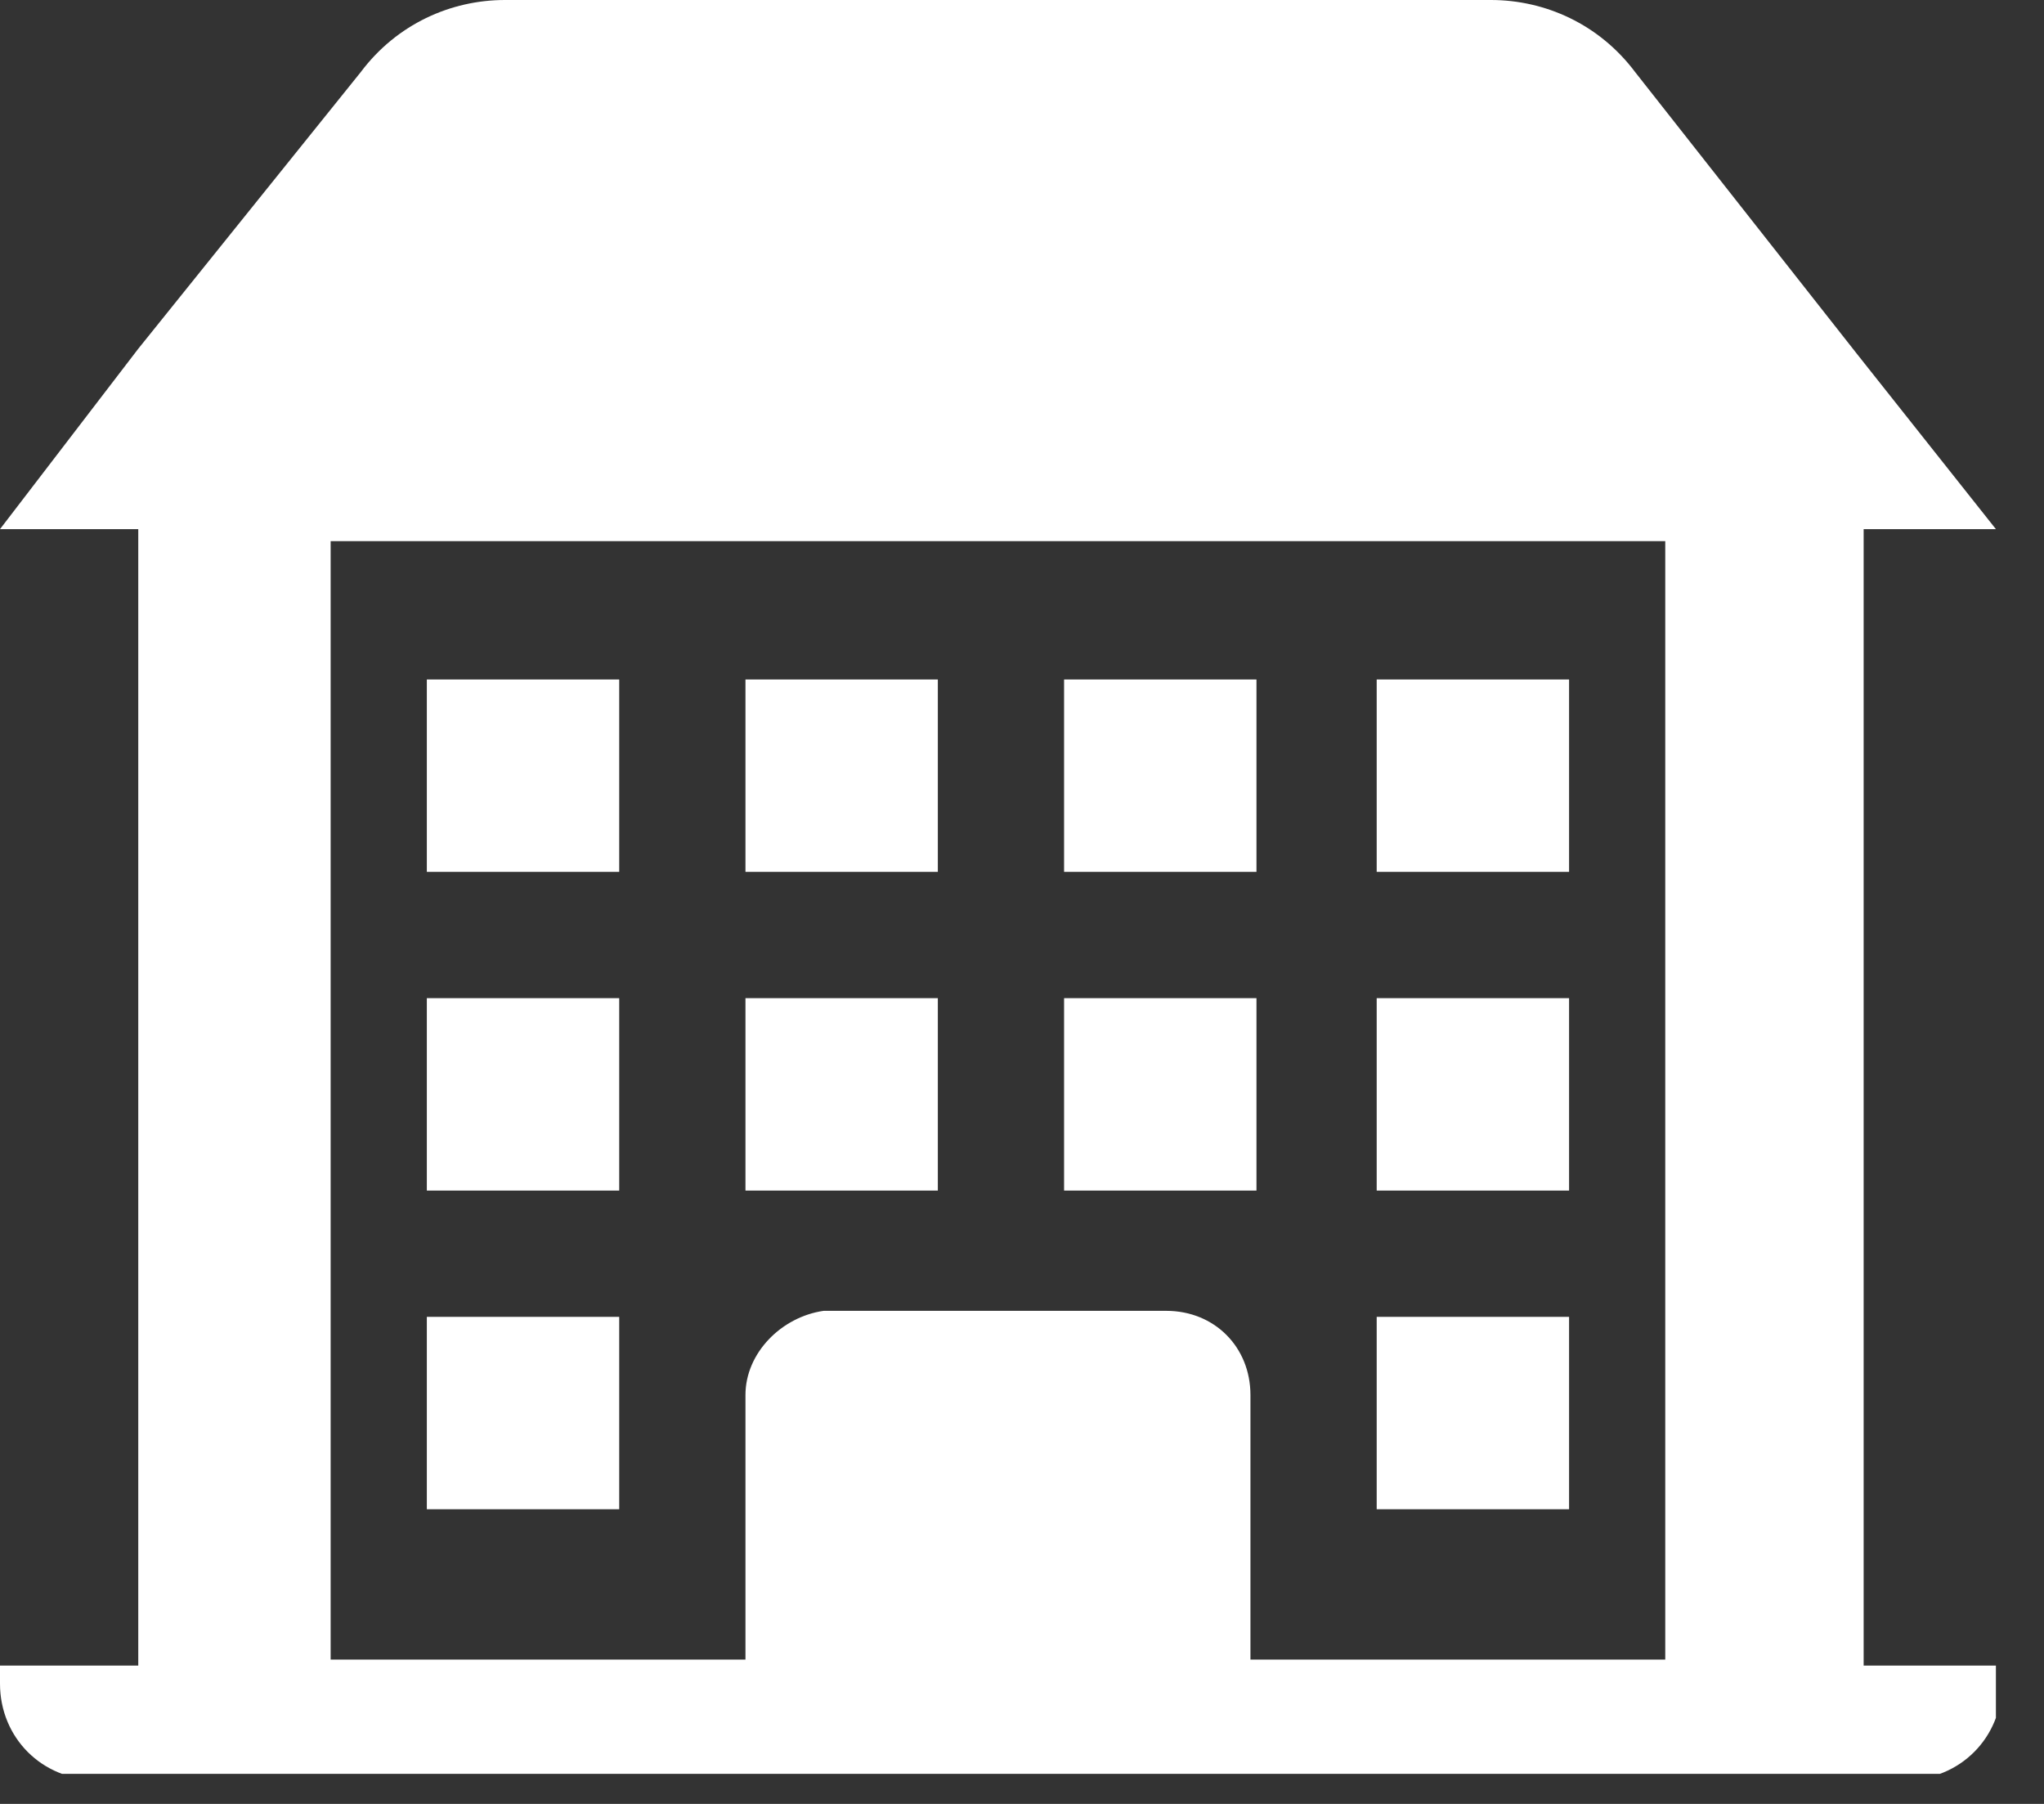 <svg xmlns="http://www.w3.org/2000/svg" width="34" height="30" fill="none" viewBox="0 0 34 30">
    <rect x="0" y="0" width="34" height="30" fill="#333333" stroke="none"/>
    <g fill="#fff" clip-path="url(#clip0)">
        <path d="M30.9 8.8h2.3l-2.3-2.9-3.7-4.7C26.6.4 25.7 0 24.8 0H8.4C7.5 0 6.6.4 6 1.2L2.3 5.8 0 8.8h2.3v18.9H0v.3c0 .9.7 1.6 1.6 1.6h30.1c.9 0 1.6-.7 1.6-1.6v-.3H31V8.8h-.1zM12.4 23.2v4.4H5.5V9h22.2v18.6h-6.9v-4.4c0-.8-.6-1.4-1.4-1.4h-5.7c-.7.1-1.3.7-1.3 1.4z"/>
        <path d="M10.3 11.3H7.1v3.2h3.2v-3.2zM15.6 11.3h-3.2v3.2h3.2v-3.2zM20.9 11.3h-3.2v3.2h3.2v-3.2zM26.1 11.3h-3.2v3.2h3.2v-3.2zM10.3 16.6H7.1v3.2h3.2v-3.2zM15.6 16.6h-3.2v3.2h3.2v-3.2zM20.9 16.6h-3.2v3.2h3.2v-3.2zM26.1 16.6h-3.2v3.2h3.2v-3.2zM10.3 21.9H7.1v3.2h3.2v-3.2zM26.1 21.9h-3.2v3.2h3.2v-3.2z"/>
    </g>
    <defs>
        <clipPath id="clip0">
            <path fill="#fff" d="M0 0H33.2V29.5H0z"/>
        </clipPath>
    </defs>
</svg>
